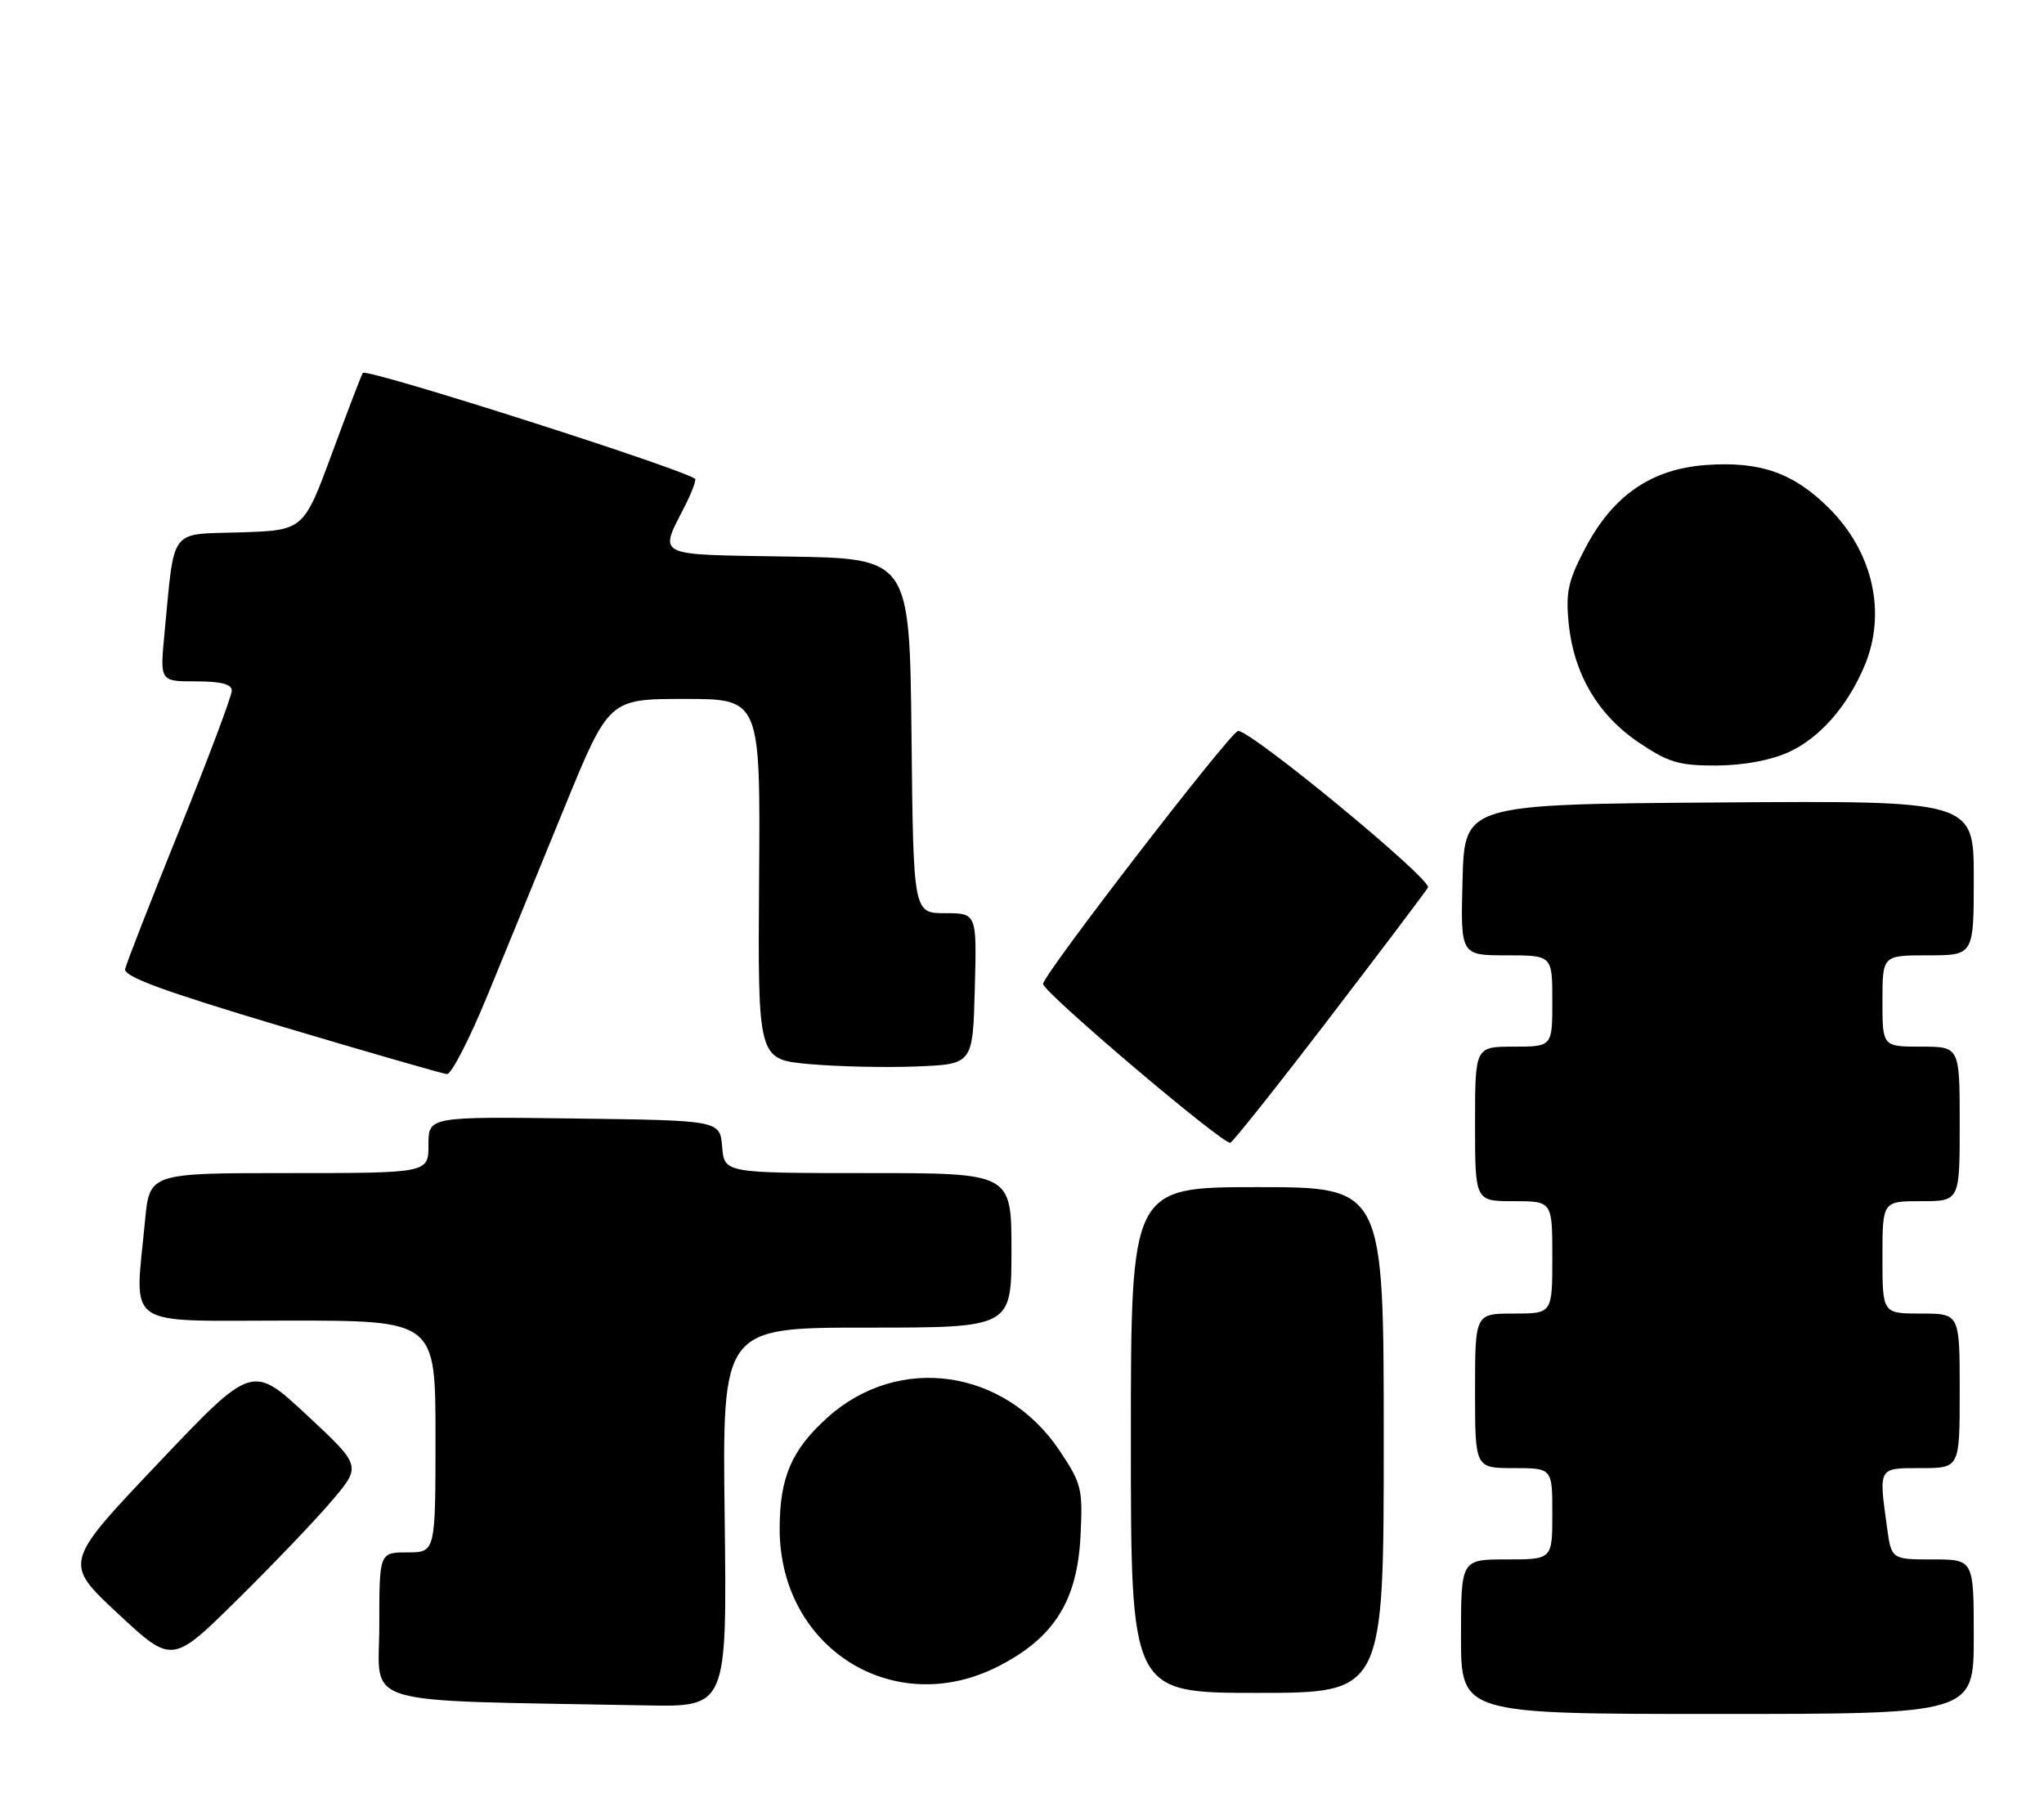 <?xml version="1.0" encoding="UTF-8" standalone="no"?>
<!DOCTYPE svg PUBLIC "-//W3C//DTD SVG 1.1//EN" "http://www.w3.org/Graphics/SVG/1.1/DTD/svg11.dtd" >
<svg xmlns="http://www.w3.org/2000/svg" xmlns:xlink="http://www.w3.org/1999/xlink" version="1.1" viewBox="0 0 291 256">
 <g >
 <path fill="currentColor"
d=" M 281.00 233.00 C 281.00 222.00 281.00 222.00 275.14 222.00 C 269.27 222.00 269.27 222.00 268.64 217.36 C 267.47 208.82 267.36 209.00 273.50 209.00 C 279.00 209.00 279.00 209.00 279.00 198.00 C 279.00 187.00 279.00 187.00 273.50 187.00 C 268.00 187.00 268.00 187.00 268.00 179.00 C 268.00 171.00 268.00 171.00 273.50 171.00 C 279.00 171.00 279.00 171.00 279.00 160.00 C 279.00 149.00 279.00 149.00 273.50 149.00 C 268.00 149.00 268.00 149.00 268.00 142.50 C 268.00 136.00 268.00 136.00 274.50 136.00 C 281.00 136.00 281.00 136.00 281.00 124.99 C 281.00 113.98 281.00 113.98 244.75 114.24 C 208.50 114.50 208.50 114.50 208.22 125.25 C 207.93 136.00 207.93 136.00 214.47 136.00 C 221.00 136.00 221.00 136.00 221.00 142.50 C 221.00 149.00 221.00 149.00 215.50 149.00 C 210.00 149.00 210.00 149.00 210.00 160.00 C 210.00 171.00 210.00 171.00 215.50 171.00 C 221.00 171.00 221.00 171.00 221.00 179.00 C 221.00 187.00 221.00 187.00 215.50 187.00 C 210.00 187.00 210.00 187.00 210.00 198.00 C 210.00 209.00 210.00 209.00 215.50 209.00 C 221.00 209.00 221.00 209.00 221.00 215.50 C 221.00 222.00 221.00 222.00 214.50 222.00 C 208.00 222.00 208.00 222.00 208.00 233.00 C 208.00 244.00 208.00 244.00 244.50 244.00 C 281.00 244.00 281.00 244.00 281.00 233.00 Z  M 103.17 216.00 C 102.83 189.00 102.83 189.00 123.42 189.00 C 144.00 189.00 144.00 189.00 144.00 178.00 C 144.00 167.00 144.00 167.00 123.56 167.00 C 103.12 167.00 103.12 167.00 102.81 163.25 C 102.50 159.50 102.50 159.50 81.75 159.23 C 61.00 158.96 61.00 158.96 61.00 162.98 C 61.00 167.00 61.00 167.00 41.14 167.00 C 21.29 167.00 21.29 167.00 20.65 173.75 C 19.18 189.36 17.24 188.00 41.00 188.00 C 62.00 188.00 62.00 188.00 62.00 204.50 C 62.00 221.00 62.00 221.00 58.00 221.00 C 54.00 221.00 54.00 221.00 54.00 231.47 C 54.00 243.12 50.19 241.99 92.00 242.78 C 103.50 243.00 103.50 243.00 103.17 216.00 Z  M 197.00 205.00 C 197.00 169.00 197.00 169.00 179.00 169.00 C 161.00 169.00 161.00 169.00 161.00 205.00 C 161.00 241.00 161.00 241.00 179.00 241.00 C 197.00 241.00 197.00 241.00 197.00 205.00 Z  M 142.06 237.25 C 150.03 233.21 153.36 227.95 153.83 218.69 C 154.17 211.92 153.99 211.21 150.84 206.50 C 143.05 194.84 127.89 192.69 117.78 201.82 C 112.68 206.41 111.00 210.35 111.00 217.65 C 111.00 234.59 127.18 244.80 142.06 237.25 Z  M 47.30 213.59 C 51.45 208.68 51.45 208.68 43.67 201.44 C 35.90 194.20 35.90 194.20 22.48 208.35 C 9.05 222.50 9.05 222.50 16.78 229.70 C 24.50 236.90 24.50 236.90 33.82 227.70 C 38.95 222.64 45.01 216.29 47.30 213.59 Z  M 189.21 145.00 C 196.58 135.38 202.92 126.98 203.30 126.35 C 203.95 125.27 178.06 103.92 176.26 104.06 C 175.20 104.14 148.50 138.77 148.50 140.07 C 148.50 141.24 174.11 162.97 175.16 162.68 C 175.52 162.58 181.85 154.62 189.21 145.00 Z  M 69.38 141.75 C 71.92 135.56 76.86 123.53 80.34 115.00 C 86.69 99.50 86.69 99.50 97.47 99.50 C 108.26 99.50 108.26 99.50 108.07 125.16 C 107.89 150.82 107.89 150.82 115.19 151.48 C 119.21 151.84 126.10 152.00 130.50 151.82 C 138.50 151.50 138.50 151.50 138.78 140.75 C 139.07 130.00 139.07 130.00 134.55 130.00 C 130.03 130.00 130.03 130.00 129.77 104.75 C 129.50 79.50 129.50 79.50 112.19 79.23 C 92.86 78.92 93.77 79.38 97.63 71.80 C 98.38 70.31 99.00 68.71 99.00 68.23 C 99.00 67.33 52.24 52.37 51.66 53.09 C 51.48 53.31 49.51 58.45 47.28 64.50 C 43.22 75.50 43.22 75.50 34.19 75.79 C 23.97 76.11 24.89 74.88 23.41 90.25 C 22.77 97.00 22.77 97.00 27.88 97.00 C 31.48 97.00 33.00 97.40 33.00 98.33 C 33.00 99.06 29.66 107.95 25.57 118.08 C 21.48 128.21 17.99 137.15 17.82 137.94 C 17.58 139.02 23.17 141.07 40.00 146.10 C 52.38 149.79 63.01 152.85 63.63 152.91 C 64.25 152.96 66.84 147.94 69.38 141.75 Z  M 254.62 107.09 C 259.07 105.07 263.04 100.54 265.47 94.73 C 268.60 87.24 266.65 78.61 260.43 72.38 C 255.38 67.33 250.60 65.64 242.89 66.20 C 235.11 66.76 229.65 70.51 225.70 78.02 C 223.25 82.67 222.89 84.29 223.33 88.76 C 224.05 95.95 227.52 101.83 233.38 105.75 C 237.55 108.55 239.08 109.00 244.36 108.98 C 248.18 108.96 252.06 108.25 254.62 107.09 Z "/>
</g>
</svg>